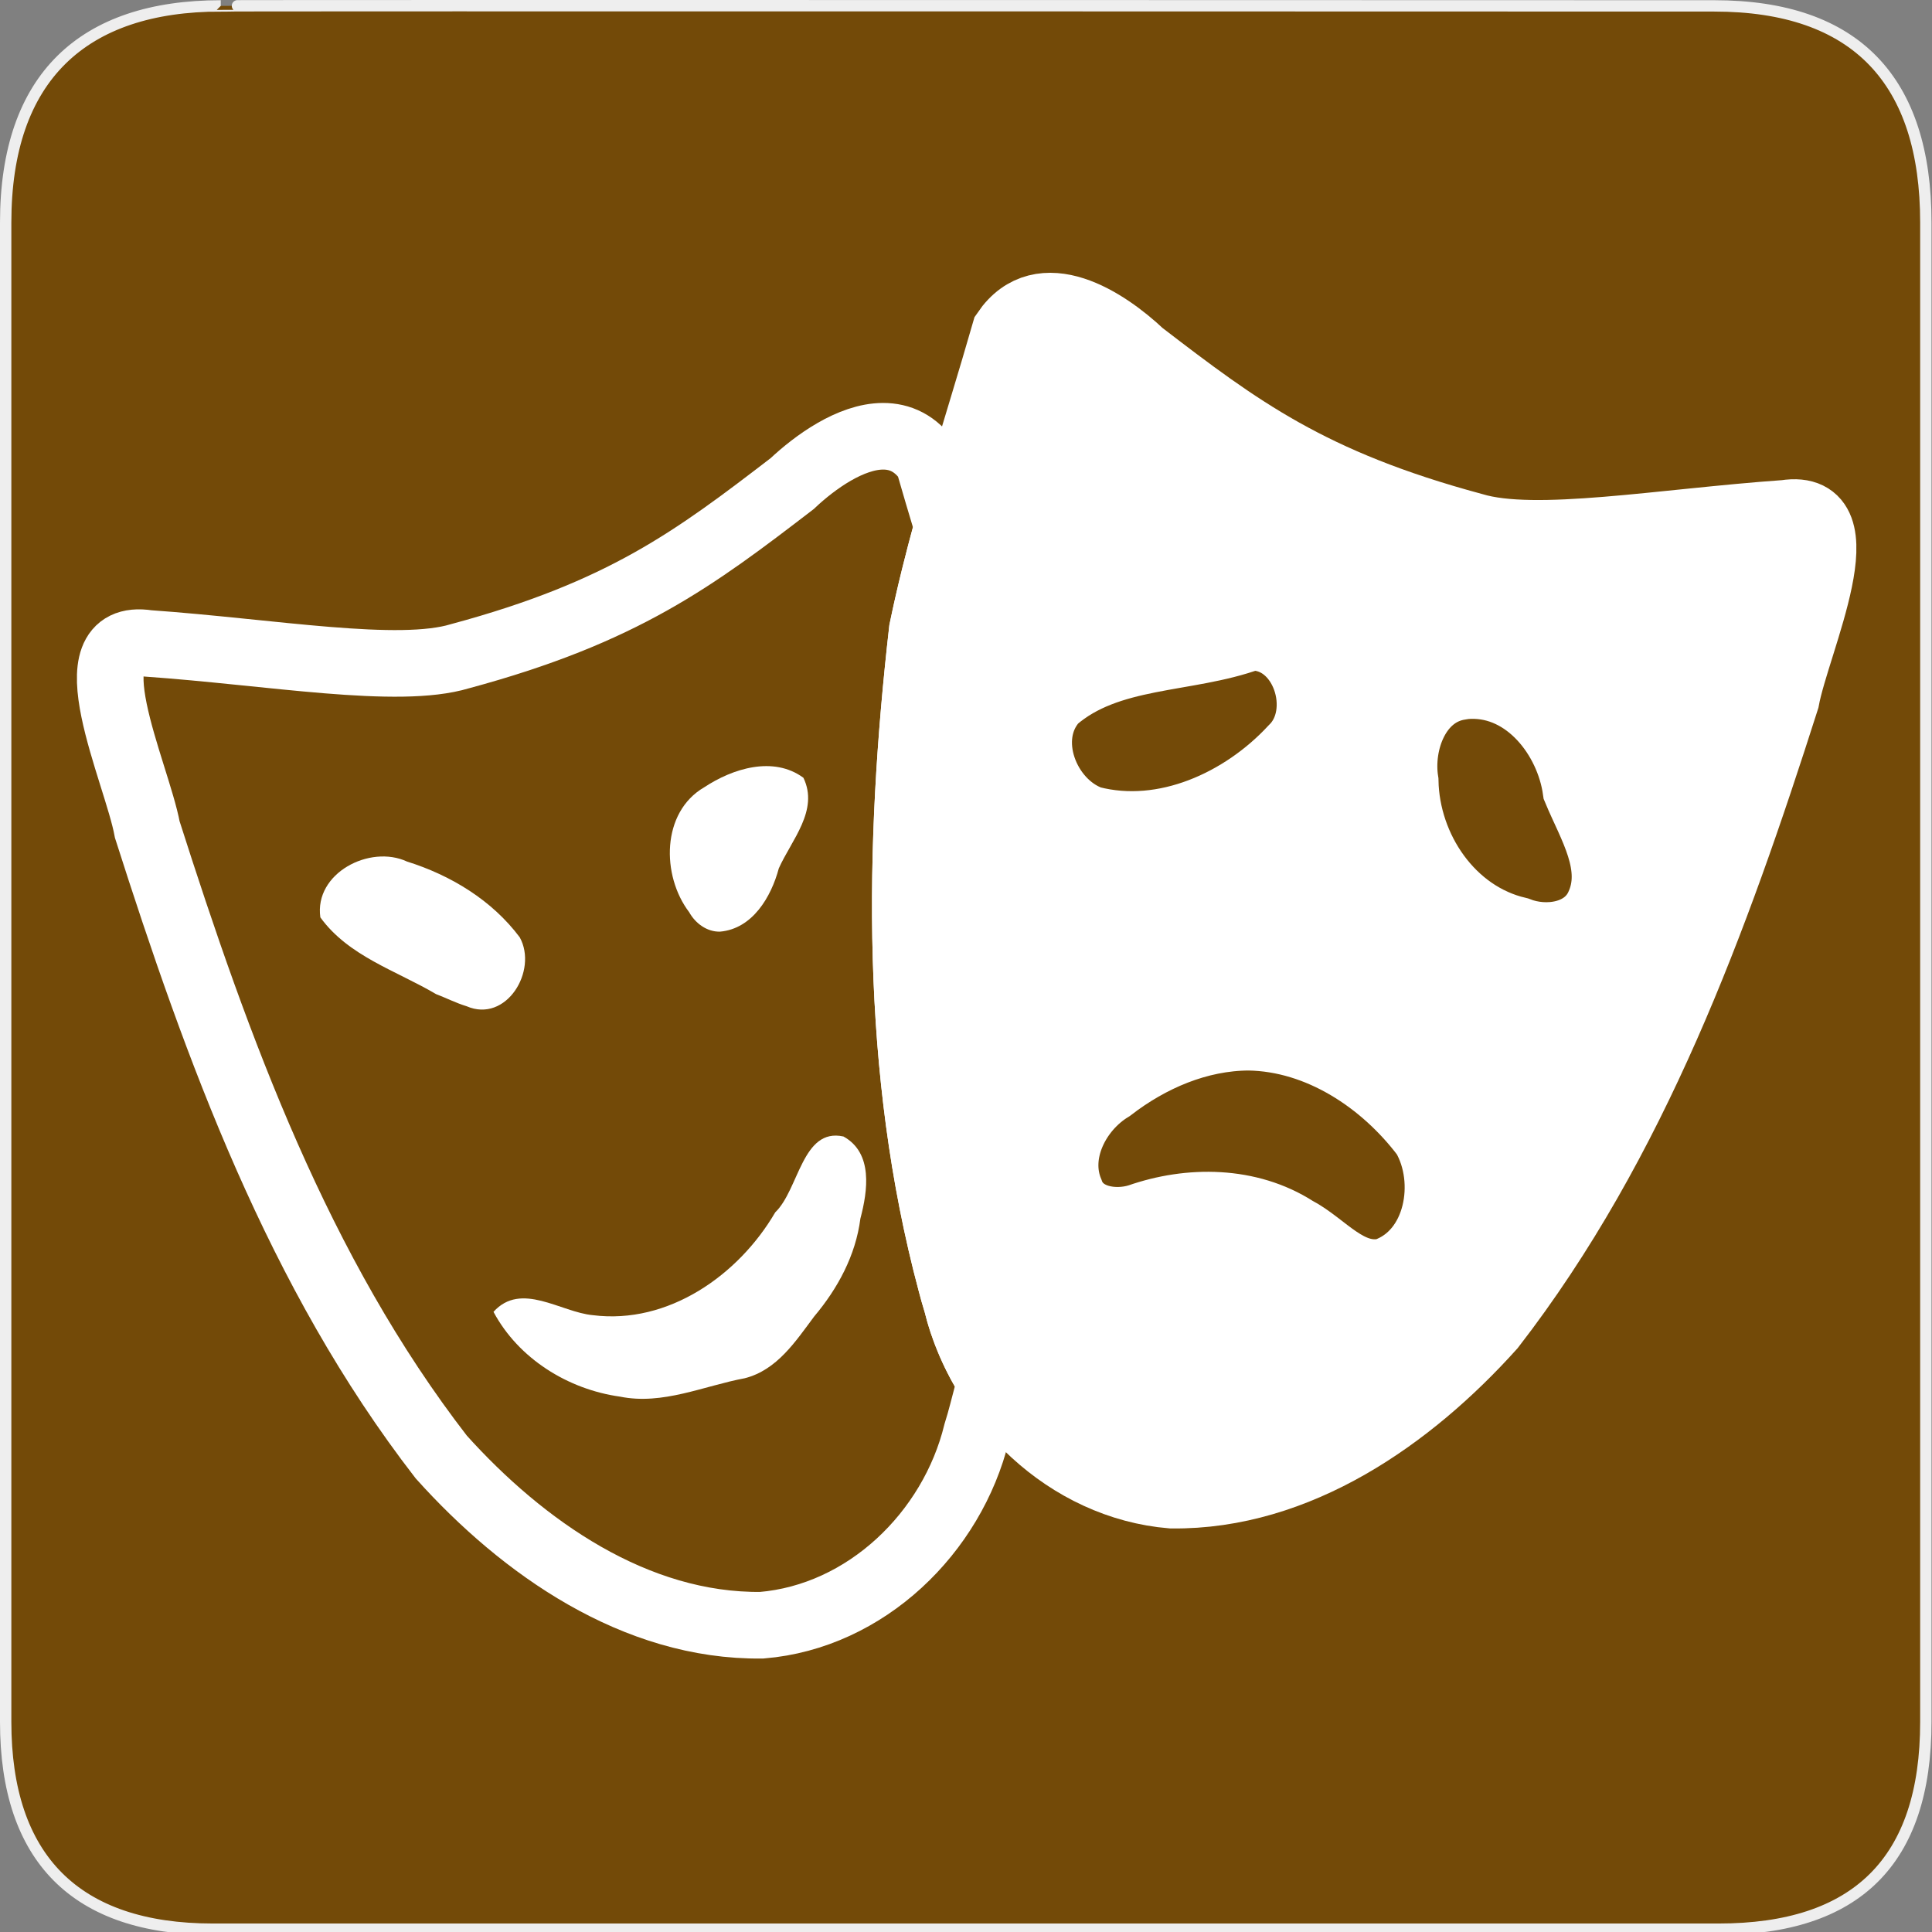 <svg xmlns="http://www.w3.org/2000/svg" width="580" height="580" version="1.0"><rect width="100%" height="100%" fill="#808080" stroke="none"/><defs id="defs4"><symbol id="symbol-university" viewBox="244.5 110 489 219.9"><path id="path4460" d="M79,43l57,119c0,0,21-96,104-96s124,106,124,106l43-133l82-17L0,17L79,43z"/><path id="path4462" fill="none" stroke="#000" stroke-width="20" d="M94,176l-21,39"/><path id="path4464" d="M300,19c0,10.5-22.6,19-50.5,19S199,29.5,199,19s22.6-19,50.5-19S300,8.5,300,19z"/><path id="path4466" stroke="#000" stroke-width="20" d="M112,216l-16-38L64,88c0,0-9-8-4-35s16-24,16-24" ill="none"/></symbol></defs><g id="g1327"><path id="path1329" fill="#734A08" stroke="#eee" stroke-width="3.408" d="M 66.275,1.768 C 24.94,1.768 1.704,23.139 1.704,66.804 L 1.704,516.927 C 1.704,557.771 22.599,579.156 63.896,579.156 L 515.92,579.156 C 557.227,579.156 578.149,558.841 578.149,516.927 L 578.149,66.804 C 578.149,24.203 557.227,1.768 514.628,1.768 C 514.624,1.768 66.133,1.625 66.275,1.768 z"/></g><path id="path3327" fill="none" fill-rule="evenodd" stroke="#fff" stroke-width="20" d="M 265.094,130.969 C 255.427,130.99 244.666,138.724 237.812,145.188 C 208.509,167.687 187.067,183.805 138.094,197 C 119.487,202.62 81.6,195.78 44.438,193.156 C 20.71,189.458 41.046,231.831 44.219,249.062 C 65.317,315.137 89.594,382.015 132.469,437.406 C 156.92,464.619 190.738,488.339 228.656,487.906 C 259.99,485.294 285.852,460.133 293.188,430.156 C 293.821,428.133 294.407,426.084 294.938,424.031 C 295.778,420.888 296.59,417.752 297.344,414.594 C 292.719,407.384 289.227,399.429 287.188,391.094 C 286.554,389.07 286,387.021 285.469,384.969 C 268.425,321.261 269.475,254.215 276.875,189.188 C 279.03,178.751 281.646,168.419 284.469,158.156 C 282.507,151.636 280.564,145.103 278.688,138.562 C 274.925,133.038 270.157,130.958 265.094,130.969 z"/><path id="path3331" fill="#fff" fill-rule="evenodd" stroke="#fff" stroke-width="20" d="M 313.844,100 C 306.085,101.993 307.192,112.105 304.625,118 C 293.179,154.589 281.681,191.821 281.219,230.5 C 277.698,288.608 279.953,348.633 300.188,403.594 C 312.13,428.386 340.742,446.289 368.5,439.281 C 407.639,431.21 438.837,401.764 459.156,368.438 C 497.25,308.917 518.753,241.035 538.25,173.625 C 538.623,170.04 540.087,164.525 537.906,161.938 C 519.117,163.24 500.197,165.722 481.312,167.375 C 460.733,169.332 439.676,167.408 420.406,159.875 C 386.019,148.484 355.725,127.976 328.156,104.844 C 323.942,102.024 319.005,99.811 313.844,100 z M 375.344,191.312 C 391.649,190.79 399.098,214.095 388,224.75 C 373.051,240.864 349.585,251.686 327.5,245.969 C 313.937,241.093 306.266,221.542 316.594,210.094 C 332.861,195.965 356.223,198.354 375.344,191.312 z M 441.312,205.812 C 458.43,205.303 470.903,221.484 473.125,237.156 C 477.595,247.945 485.504,260.073 479.906,271.969 C 475.798,280.929 464.156,282.579 455.75,279.281 C 435.641,274.61 422.239,254.708 421.844,234.5 C 420.016,222.908 425.462,208.042 438.344,206.125 C 439.321,205.935 440.313,205.832 441.312,205.812 z M 374.906,311.375 C 396.032,311.72 415.342,324.6 427.719,341.031 C 435.584,354.525 431.837,376.169 415.875,381.688 C 404.912,384.104 397.659,373.601 388.938,369.094 C 374.972,360.15 357.133,360.034 341.875,365.375 C 334.368,367.727 324.194,366.018 321.344,357.75 C 316.465,346.247 323.416,332.934 333.469,326.812 C 345.319,317.674 359.785,311.424 374.906,311.375 z"/><path id="path3354" fill="none" fill-rule="evenodd" stroke="#fff" stroke-width="20" d="M 285.454,384.979 C 268.41,321.271 269.49,254.201 276.889,189.173 C 283.168,158.766 293.167,129.322 301.716,99.518 C 312.661,83.447 332.127,96.279 342.57,106.129 C 371.874,128.628 393.332,144.761 442.304,157.956 C 460.911,163.576 498.785,156.723 535.947,154.099 C 559.674,150.401 539.361,192.778 536.188,210.01 C 515.09,276.084 490.785,342.943 447.91,398.335 C 423.458,425.547 389.656,449.287 351.738,448.854 C 320.404,446.241 294.535,421.071 287.2,391.094 C 286.566,389.071 285.985,387.031 285.454,384.979 z"/><path id="path3360" fill="#fff" d="M 186.122,419.277 C 170.535,417.112 155.645,407.868 148.149,393.825 C 156.45,384.603 168.304,393.945 177.995,394.827 C 200.599,397.684 221.724,382.822 232.735,363.948 C 239.873,357.107 240.803,338.45 253.217,341.185 C 262.171,346.141 260.483,357.542 258.296,365.825 C 256.881,376.87 251.513,386.799 244.418,395.22 C 238.829,402.706 233.279,411.272 223.612,413.751 C 211.25,416.051 198.949,421.893 186.122,419.277 z M 130.895,298.434 C 118.979,291.4 104.617,287.076 96.17,275.4 C 94.286,262.117 111.043,253.455 122.19,258.643 C 135.316,262.75 147.729,270.267 156.036,281.4 C 161.55,291.417 151.98,307.235 140.072,302.076 C 136.914,301.121 133.971,299.603 130.895,298.434 z M 206.892,273.842 C 198.558,262.897 198.48,243.846 211.431,236.336 C 219.937,230.717 232.144,226.855 241.185,233.487 C 245.931,243.267 237.573,252.23 233.801,260.692 C 231.523,269.238 225.919,278.835 216.154,279.686 C 212.222,279.784 208.731,277.172 206.892,273.842 z"/></svg>